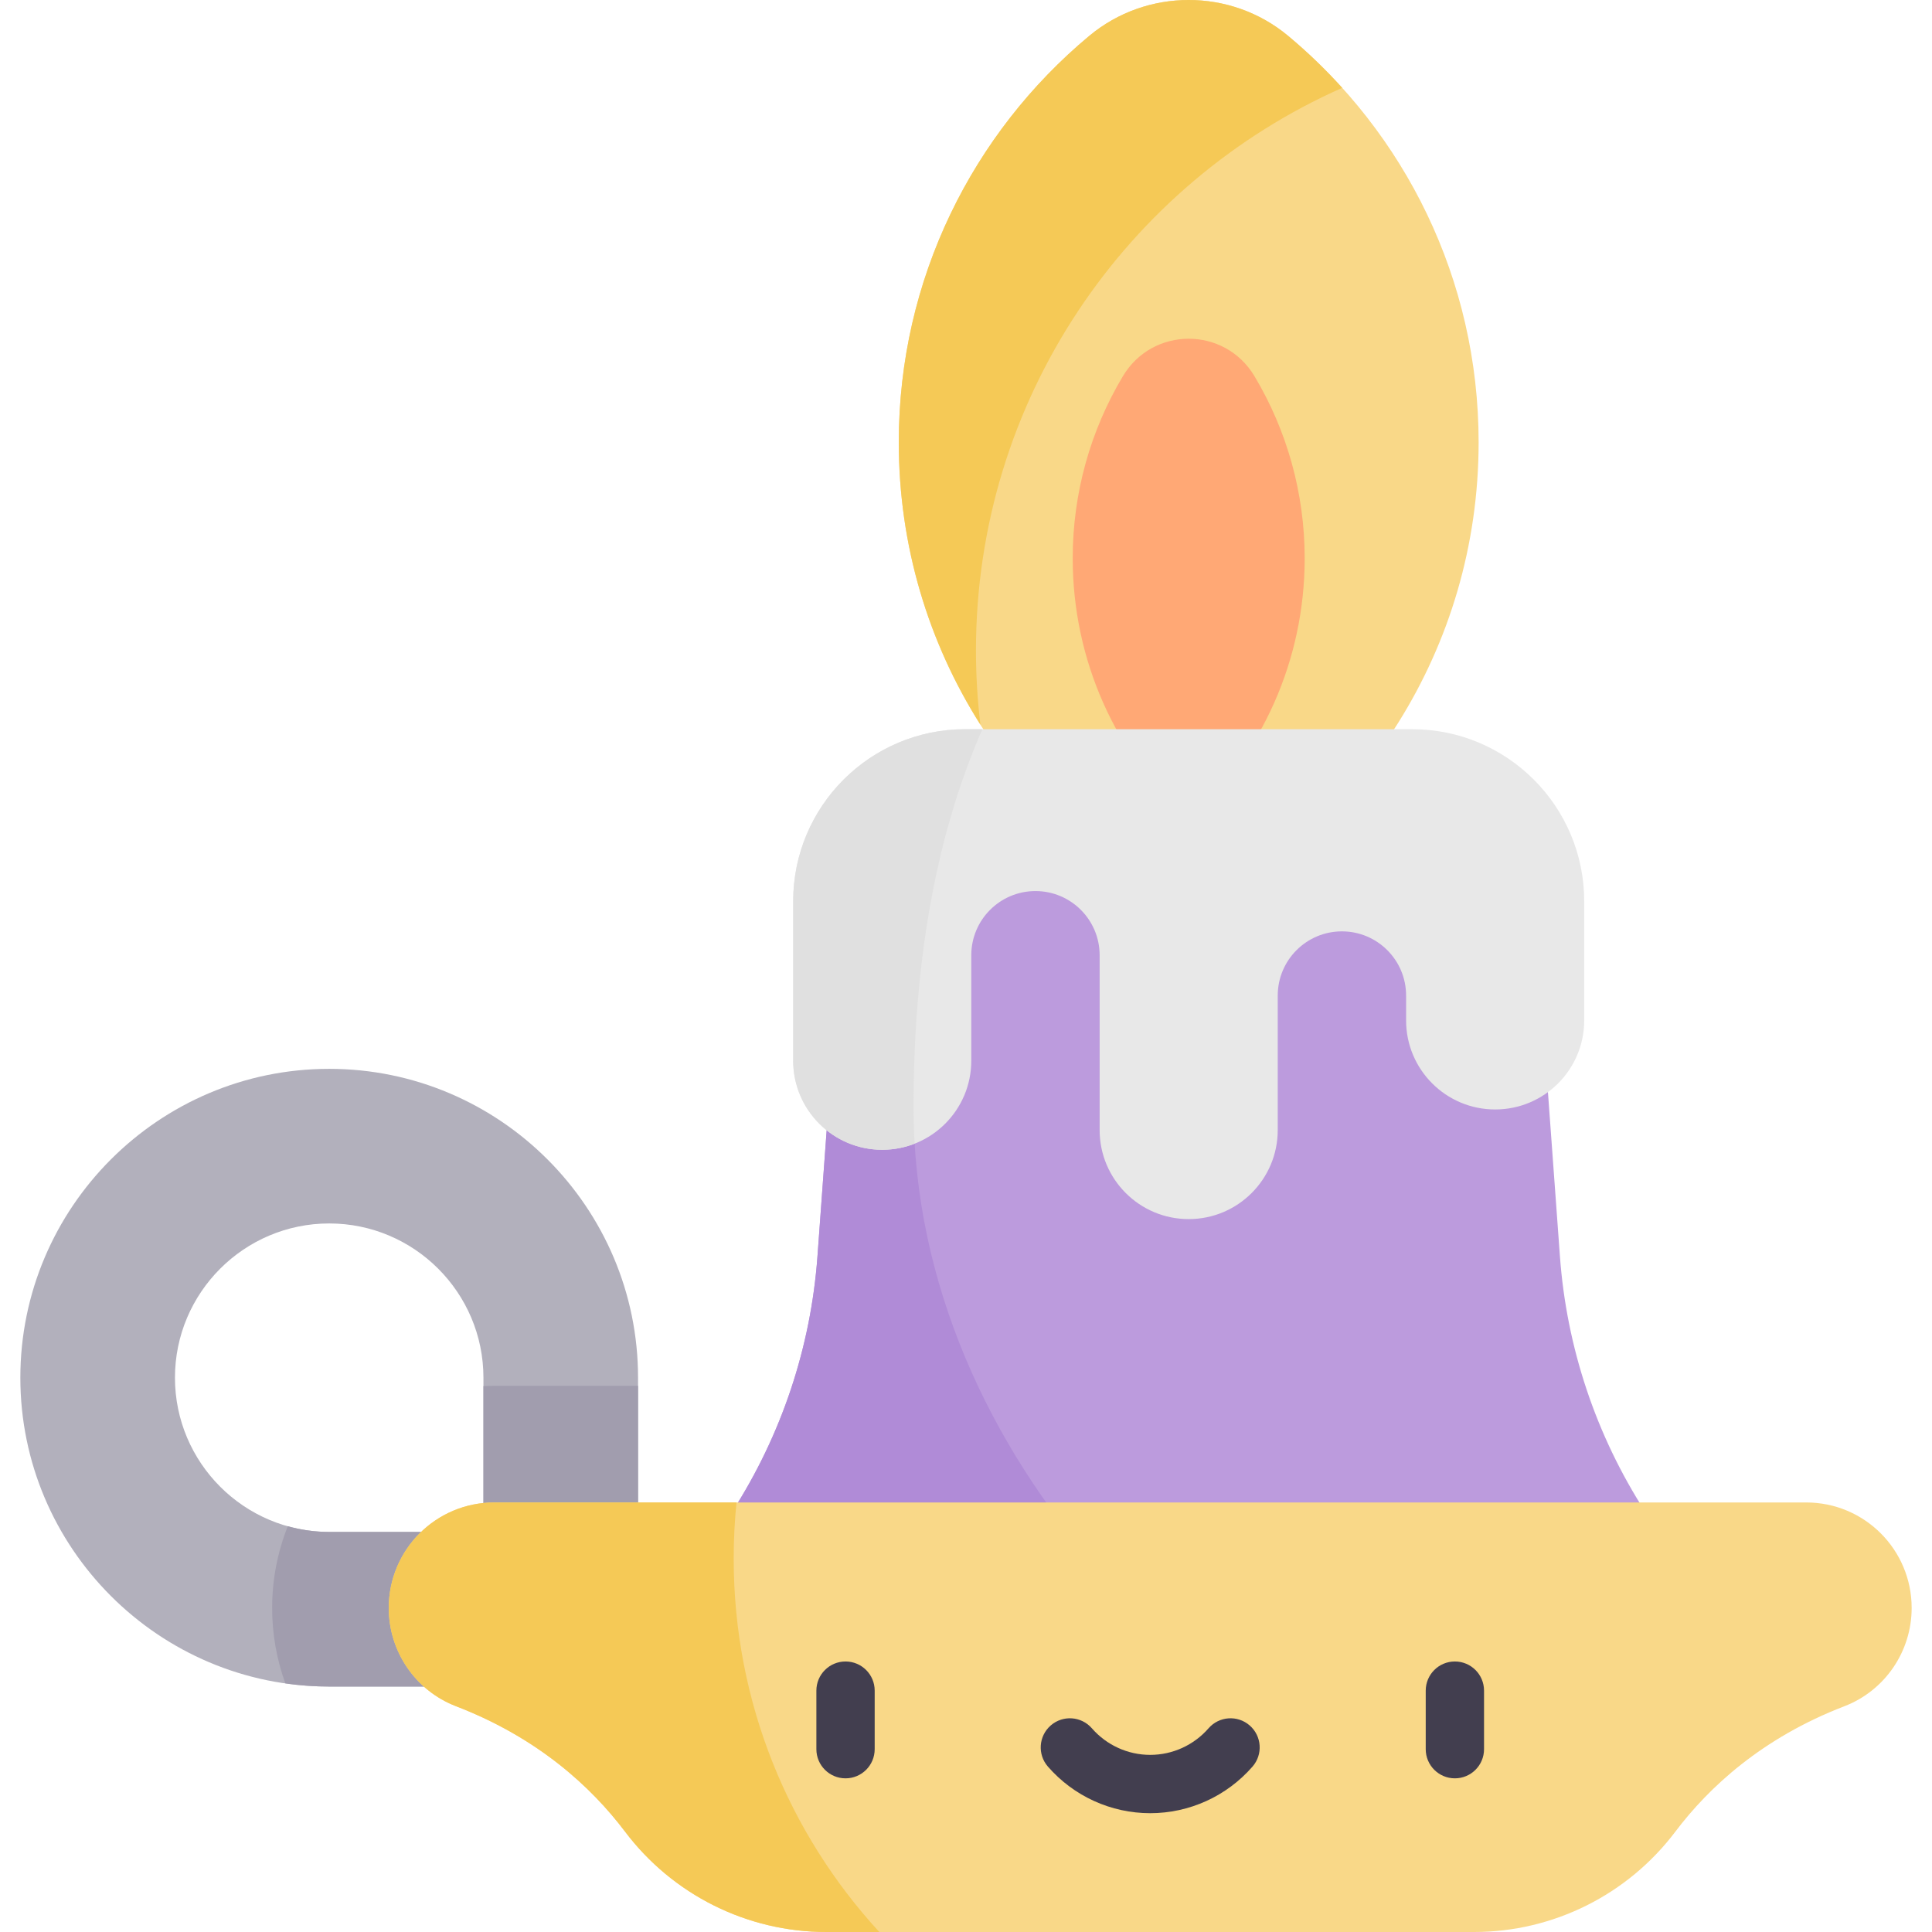 <svg id="Capa_1" enable-background="new 0 0 497 497" height="512" viewBox="0 0 497 497" width="512" xmlns="http://www.w3.org/2000/svg"><g><g><path d="m144.249 433.859h-59.564c-43.81 0-79.451-35.641-79.451-79.451s35.641-79.452 79.451-79.452 79.451 35.641 79.451 79.451v59.565c0 10.984-8.904 19.887-19.887 19.887zm-59.564-119.13c-21.879 0-39.678 17.8-39.678 39.678 0 21.879 17.799 39.679 39.678 39.679h39.678v-39.679c-.001-21.878-17.8-39.678-39.678-39.678z" fill="#b2b0bc"/></g><path d="m331.376 9.232c-14.767-12.309-36.409-12.309-51.176 0-29.939 24.956-48.994 62.527-48.994 104.551 0 53.019 30.329 98.95 74.582 121.402 44.253-22.452 74.582-68.383 74.582-121.402-.001-42.024-19.055-79.595-48.994-104.551z" fill="#f9d888"/><path d="m322.703 96.759c-7.678-12.827-26.154-12.827-33.831 0-8.375 13.992-12.921 30.12-12.921 46.853 0 26.235 11.033 50.531 29.838 67.578 18.804-17.047 29.837-41.343 29.837-67.578-.002-16.732-4.548-32.86-12.923-46.853z" fill="#ffa875"/><path d="m423.248 388.927c-12.702-19.729-20.253-42.33-21.962-65.732l-3.084-42.247-31.417-67.075h-128.543l-25.585 76.888-2.368 32.433c-1.709 23.403-9.26 46.003-21.962 65.732l-9.716 15.092h254.354z" fill="#bc9bdd"/><path d="m127.134 356.502c-.93 0-1.853.026-2.772.07v37.514h-39.677c-3.691 0-7.262-.518-10.655-1.465-2.585 6.51-4.022 13.597-4.022 21.018 0 6.679 1.159 13.222 3.393 19.405 3.688.527 7.453.815 11.284.815h59.564c10.983 0 19.887-8.903 19.887-19.886v-57.471z" fill="#a19dae"/><path d="m235.001 284.735c0-25.097 2.632-49.025 8.528-70.861h-5.287l-25.585 76.888-2.368 32.433c-1.709 23.403-9.26 46.003-21.962 65.732l-9.716 15.092h104.385c-28.409-32.263-47.995-73.865-47.995-119.284z" fill="#b08bd7"/><path d="m464.639 386.502h-168.752-168.753c-14.989 0-27.127 12.147-27.127 27.137 0 5.594 1.713 10.901 4.733 15.326 3.019 4.416 7.336 7.94 12.553 9.95 21.177 8.148 34.85 20.82 43.482 32.245 12.268 16.266 31.435 25.84 51.81 25.84h83.302 83.302c20.375 0 39.542-9.574 51.809-25.84 8.633-11.425 22.305-24.097 43.482-32.245 5.218-2.01 9.534-5.535 12.553-9.95 3.02-4.425 4.733-9.732 4.733-15.326 0-14.99-12.137-27.137-27.127-27.137z" fill="#f9d888"/><g><g><path d="m217.51 457.471c-4.142 0-7.5-3.358-7.5-7.5v-15.061c0-4.142 3.358-7.5 7.5-7.5s7.5 3.358 7.5 7.5v15.061c0 4.142-3.358 7.5-7.5 7.5z" fill="#423e4f"/></g><g><path d="m374.263 457.471c-4.142 0-7.5-3.358-7.5-7.5v-15.061c0-4.142 3.358-7.5 7.5-7.5s7.5 3.358 7.5 7.5v15.061c0 4.142-3.358 7.5-7.5 7.5z" fill="#423e4f"/></g><g><path d="m295.887 466.436c-10.087 0-19.679-4.369-26.318-11.986-2.721-3.123-2.396-7.86.727-10.582 3.123-2.721 7.859-2.396 10.582.727 3.789 4.348 9.26 6.841 15.009 6.841s11.22-2.494 15.009-6.841c2.721-3.123 7.459-3.447 10.582-.727 3.123 2.722 3.448 7.459.727 10.582-6.639 7.618-16.231 11.986-26.318 11.986z" fill="#423e4f"/></g></g><path d="m363.266 187.585h-114.957c-24.448 0-44.266 19.819-44.266 44.266v41.016c0 12.652 10.256 22.908 22.908 22.908s22.908-10.256 22.908-22.908v-27.133c0-9.118 7.392-16.51 16.51-16.51 9.118 0 16.51 7.392 16.51 16.51v44.969c0 12.652 10.256 22.908 22.908 22.908s22.908-10.256 22.908-22.908v-34.602c0-9.118 7.392-16.51 16.51-16.51 9.118 0 16.51 7.392 16.51 16.51v6.398c0 12.652 10.256 22.908 22.908 22.908 12.652 0 22.908-10.256 22.908-22.908v-30.649c.001-24.447-19.818-44.265-44.265-44.265z" fill="#e8e8e8"/><path d="m235.001 284.735c0-35.618 5.292-68.888 17.716-97.15h-4.407c-24.448 0-44.266 19.819-44.266 44.266v41.016c0 12.652 10.256 22.908 22.908 22.908 2.942 0 5.751-.561 8.334-1.571-.188-3.136-.285-6.293-.285-9.469z" fill="#e0e0e0"/><path d="m251.062 167.363c0-64.61 38.719-120.168 94.215-144.762-4.315-4.774-8.956-9.247-13.901-13.369-14.767-12.309-36.409-12.309-51.176 0-29.939 24.956-48.993 62.527-48.993 104.551 0 26.71 7.704 51.616 21.001 72.632-.751-6.247-1.146-12.603-1.146-19.052z" fill="#f5c956"/><g><path d="m188.739 400.919c0-4.867.246-9.676.724-14.417h-62.329c-14.989 0-27.127 12.147-27.127 27.137 0 5.594 1.713 10.901 4.733 15.326 3.019 4.416 7.336 7.94 12.553 9.95 21.177 8.148 34.85 20.82 43.482 32.245 12.268 16.266 31.435 25.84 51.81 25.84h13.619c-23.258-25.282-37.465-59.021-37.465-96.081z" fill="#f5c956"/></g></g></svg>